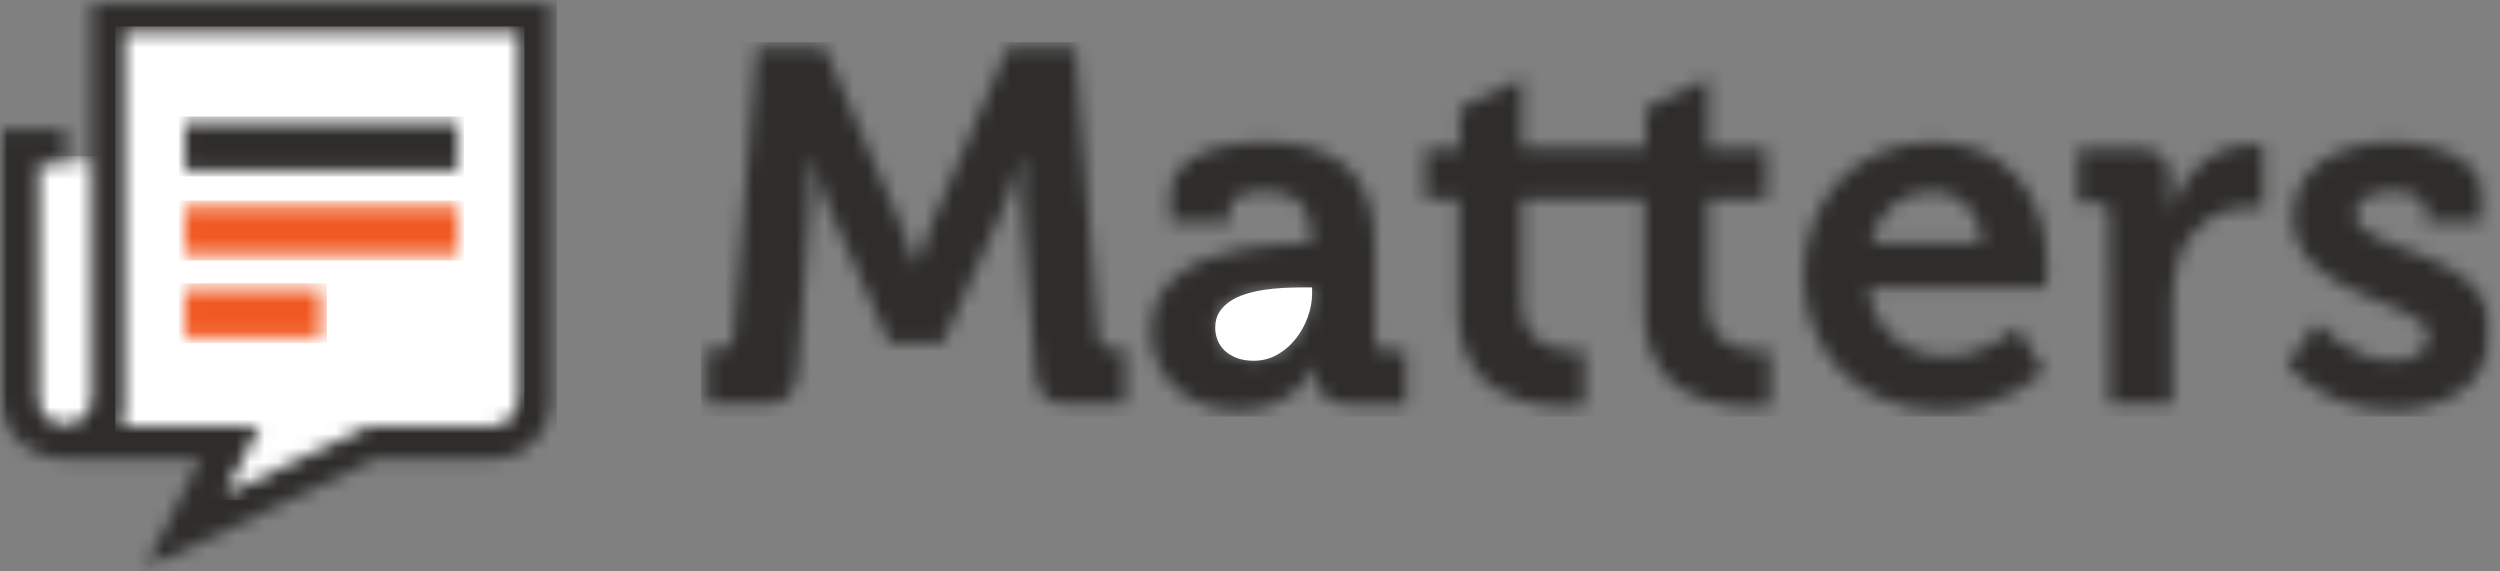 <svg xmlns="http://www.w3.org/2000/svg" width="175" height="40" xmlns:xlink="http://www.w3.org/1999/xlink"><rect width="100%" height="100%" fill="#808080" stroke="none"/><defs><path id="a" d="M.338.273h4.705v19.238H.338z"/><path id="c" d="M0 .54h174.481v39.903H0z"/><path id="e" d="M6.426 0v27.902c0 .994-.896 1.803-1.89 1.803-.994 0-1.89-.809-1.89-1.803V11.336H4.536V9.069H0V27.902c0 2.396 2.138 4.218 4.535 4.218h9.483l-3.921 7.707 16.204-7.707h8.101c2.396 0 4.157-1.822 4.157-4.218V0H6.426z"/><path id="g" d="M0 .54h174.481v39.903H0z"/><path id="i" d="M28.29 26.055c0 .994-.895 1.95-1.889 1.95h-8.675l-9.978 4.747 2.414-4.747H.489c.252-.756.206-1.308.206-1.95V.421H28.29V26.055z"/><path id="k" d="M0 .54h174.481v39.903H0z"/><path id="m" d="M.014.562H9.54v3.36H.014z"/><path id="o" d="M0 .54h174.481v39.903H0z"/><path id="q" d="M.014.304h19.128v3.36h-19.128z"/><path id="s" d="M0 .54h174.481v39.903H0z"/><path id="u" d="M.014.577h19.128v3.36h-19.128z"/><path id="w" d="M0 .54h174.481v39.903H0z"/><path id="y" d="M112.966 19.532c.458.503.967.944 1.528 1.322.481.332 1.045.635 1.692.91.647.275 1.353.412 2.12.412.344 0 .664-.034.961-.103.298-.068.555-.177.773-.326.218-.149.39-.335.515-.558.126-.223.19-.484.19-.782 0-.321-.135-.604-.404-.85-.269-.246-.627-.478-1.073-.696-.446-.217-.953-.434-1.519-.652-.567-.218-1.145-.455-1.734-.713-.59-.258-1.167-.547-1.734-.867-.567-.321-1.073-.695-1.519-1.125-.447-.429-.805-.921-1.073-1.476-.27-.555-.404-1.193-.404-1.914 0-.893.19-1.668.567-2.327.378-.658.885-1.202 1.52-1.631.635-.43 1.374-.75 2.215-.962.841-.212 1.726-.318 2.653-.318.401 0 .836.026 1.305.078.47.051.939.132 1.409.24.469.109.918.258 1.347.447.43.189.81.421 1.142.695.332.274.599.601.799.978.2.377.3.807.3 1.288v1.872h-3.949v-.894c0-.206-.072-.389-.215-.55-.143-.16-.323-.292-.541-.395-.218-.103-.458-.18-.721-.231-.263-.052-.521-.077-.773-.077-.79 0-1.431.134-1.923.403-.492.27-.738.673-.738 1.21 0 .355.137.661.412.919.274.257.635.495 1.082.713.446.218.953.429 1.519.635.567.206 1.151.426 1.752.661.601.234 1.185.504 1.751.807.567.303 1.073.664 1.52 1.082.447.418.807.904 1.082 1.46.274.555.412 1.205.412 1.949 0 .847-.177 1.608-.532 2.284-.355.676-.841 1.25-1.46 1.726-.618.474-1.348.841-2.19 1.098-.841.258-1.749.386-2.722.386-.618 0-1.196-.046-1.734-.137-.538-.092-1.039-.212-1.502-.361-.464-.149-.89-.318-1.279-.506-.39-.19-.738-.386-1.047-.593-.732-.47-1.362-1.007-1.889-1.614l2.11-2.919zm-14.561-7.658c0-.515-.258-.772-.773-.772h-1.408V7.306H100.312c.79 0 1.385.172 1.785.515.401.343.601.893.601 1.649v1.065c0 .172-.003.326-.009.463-.006.137-.014.252-.026.343-.012.114-.023.218-.034.309h.068c.206-.641.49-1.242.85-1.803.361-.561.784-1.047 1.271-1.46.486-.412 1.033-.738 1.64-.978C107.065 7.168 107.711 7.048 108.398 7.048c.091 0 .186.002.284.009.097.006.186.014.266.026.092.012.178.023.258.034v4.396c-.091-.012-.194-.023-.309-.034-.092-.012-.206-.02-.344-.026-.137-.006-.286-.009-.447-.009-.47 0-.95.071-1.442.215-.492.143-.959.366-1.399.67-.441.303-.839.692-1.193 1.167-.355.475-.635 1.044-.841 1.708-.263.916-.395 1.889-.395 2.919v7.109h-4.43V11.873h.001zm-8.894 2.078c-.023-.538-.126-1.03-.31-1.476C89.018 12.028 88.776 11.648 88.472 11.333c-.303-.314-.655-.561-1.056-.738-.401-.177-.83-.266-1.288-.266-1.145 0-2.1.321-2.868.961-.767.641-1.276 1.528-1.528 2.662h7.779zm-12.484 2.318c0-1.385.223-2.653.67-3.804.447-1.151 1.07-2.141 1.871-2.97.802-.83 1.76-1.474 2.876-1.932 1.116-.458 2.344-.687 3.683-.687 1.282 0 2.418.22 3.408.661.99.441 1.82 1.045 2.49 1.812.67.767 1.179 1.668 1.528 2.705.349 1.036.524 2.149.524 3.34 0 .126-.006.283-.017.473-.012.189-.023.369-.034.541-.023.206-.04.418-.052.635H81.595c.08.79.28 1.485.601 2.086.321.601.721 1.102 1.202 1.502.481.401 1.027.705 1.639.91.613.206 1.257.309 1.932.309.721 0 1.388-.103 2.001-.309.612-.206 1.142-.435 1.588-.687.527-.297 1.008-.63 1.443-.996l1.871 3.09c-.573.515-1.219.967-1.94 1.356-.63.343-1.385.655-2.266.936-.882.281-1.884.421-3.006.421-1.488 0-2.827-.249-4.017-.747-1.191-.498-2.201-1.176-3.031-2.035-.83-.858-1.468-1.857-1.914-2.996-.447-1.14-.67-2.345-.67-3.615zm-41.193 3.589c0-.423.095-.784.283-1.082.189-.298.441-.552.756-.764.315-.212.679-.38 1.09-.506.412-.126.841-.223 1.287-.292.447-.068.893-.114 1.34-.137.447-.023.864-.034 1.254-.034h.772v.412c0 .55-.1 1.102-.3 1.657-.2.555-.48 1.062-.841 1.519-.361.458-.793.831-1.296 1.116-.503.286-1.053.429-1.649.429-.458 0-.855-.066-1.193-.198-.338-.132-.618-.303-.842-.515-.223-.212-.389-.458-.498-.738-.109-.28-.164-.569-.164-.866zM57.316 7.265v-4.852l-4.362 2.067v2.826h-2.422v3.537h2.319V18.656c0 .996.126 1.857.377 2.584.252.727.584 1.34.996 1.837.412.498.884.898 1.417 1.202.532.303 1.073.538 1.623.705.55.166 1.09.277 1.623.335.532.057 1.004.086 1.417.086.423 0 .756-.017.996-.052.138-.012.263-.029.378-.052v-3.898c-.068.012-.143.023-.223.034-.068.012-.151.02-.249.026-.097.006-.209.009-.335.009-.309 0-.667-.037-1.073-.111-.406-.074-.796-.232-1.167-.473-.372-.241-.684-.581-.936-1.022-.252-.441-.377-1.033-.377-1.777v-7.212h8.551v7.78c0 .996.126 1.857.377 2.584.252.727.584 1.34.996 1.837.412.498.885.898 1.417 1.202.532.303 1.073.538 1.623.705.55.166 1.09.277 1.623.335.532.057 1.004.086 1.417.086.423 0 .756-.017.996-.052.138-.012.263-.029.378-.052v-3.898c-.069.012-.143.023-.223.034-.068.012-.151.02-.249.026-.097.006-.209.009-.335.009-.31 0-.667-.037-1.073-.111-.406-.074-.796-.232-1.167-.473-.372-.241-.684-.581-.936-1.022-.252-.441-.378-1.033-.378-1.777v-7.246h4.087V7.306h-4.087V2.412L65.971 4.479V7.264h-8.655v.001zM31.336 20.064c0-.938.194-1.74.584-2.404.39-.663.898-1.222 1.528-1.674.63-.452 1.337-.81 2.121-1.073.784-.263 1.571-.463 2.361-.601.79-.137 1.54-.226 2.249-.266.71-.04 1.311-.06 1.803-.06h.567v-.154c0-.641-.065-1.185-.197-1.631-.132-.447-.332-.807-.601-1.082-.27-.274-.612-.475-1.031-.601-.418-.126-.913-.189-1.485-.189-.206 0-.444.017-.713.051-.269.034-.529.094-.782.18-.252.086-.463.206-.635.361-.172.154-.258.352-.258.592v.962h-4.155v-1.906c0-.561.12-1.041.361-1.442.241-.401.552-.735.936-1.004.383-.269.815-.487 1.296-.652.481-.166.964-.292 1.451-.378.487-.086.953-.143 1.399-.172.447-.028.825-.043 1.134-.043 1.5 0 2.748.183 3.743.55.996.366 1.788.87 2.378 1.511.59.641 1.007 1.396 1.254 2.266.246.87.369 1.809.369 2.816v6.679c0 .241.066.429.198.567.132.137.323.206.575.206h1.408v3.761H45.176c-.412 0-.764-.052-1.056-.154-.292-.103-.527-.246-.705-.43-.177-.183-.309-.395-.395-.635-.086-.24-.129-.492-.129-.756v-.309c0-.092.006-.172.017-.241 0-.081.006-.154.017-.223h-.068c-.298.607-.693 1.14-1.185 1.598-.206.194-.449.386-.73.575-.281.189-.596.358-.945.506-.349.148-.735.269-1.159.361-.423.091-.887.137-1.391.137-.801 0-1.568-.123-2.301-.369-.732-.246-1.382-.607-1.949-1.082-.567-.475-1.019-1.062-1.357-1.76-.336-.696-.505-1.492-.505-2.385zM.249 21.332h1.08c.252 0 .437-.068.558-.206.12-.137.191-.326.214-.566L3.729.292H8.496l5.127 11.866c.149.366.295.743.438 1.132.143.388.277.749.403 1.08.137.377.269.754.394 1.132h.068c.126-.377.257-.754.394-1.132.126-.332.257-.692.394-1.08.137-.389.286-.766.446-1.132L21.289.292h4.767L27.668 20.56c.023.241.097.429.223.566.126.137.308.206.549.206h1.097v3.893h-3.978c-.412 0-.76-.046-1.046-.138-.286-.091-.518-.234-.695-.428-.177-.194-.314-.44-.412-.737-.097-.297-.163-.657-.197-1.081l-.84-11.094c-.034-.412-.057-.846-.068-1.303-.012-.457-.012-.874 0-1.252 0-.446.012-.886.034-1.321h-.068c-.149.48-.297.949-.446 1.406-.126.4-.271.823-.438 1.269-.166.446-.329.846-.489 1.201l-4.15 9.191h-3.721l-4.132-9.191c-.16-.354-.323-.758-.489-1.209-.166-.452-.311-.878-.437-1.278-.148-.469-.297-.943-.446-1.423h-.068c.012.434.023.881.034 1.338 0 .388-.002.812-.009 1.269-.006.457-.026.892-.06 1.303L6.612 22.841c-.034.423-.103.783-.206 1.081-.103.297-.246.543-.429.737-.183.194-.42.337-.711.428-.291.091-.643.138-1.055.138H.25v-3.894H.249z"/><path id="A" d="M0 .54h174.481v39.903H0z"/></defs><g fill="none" fill-rule="evenodd"><g><g transform="translate(1.846 11.077)"><mask id="b" fill="#fff"><use xlink:href="#a"/></mask><g mask="url(#b)"><g transform="translate(-1.846 -11.692)"><mask id="d" fill="#fff"><use xlink:href="#c"/></mask><path fill="#FFF" fill-rule="nonzero" d="M1.764 11.545h5.545v20.077H1.764z" mask="url(#d)"/></g></g></g><g><mask id="f" fill="#fff"><use xlink:href="#e"/></mask><g mask="url(#f)"><g transform="translate(0 -.615)"><mask id="h" fill="#fff"><use xlink:href="#g"/></mask><path fill="#2E2D2C" fill-rule="nonzero" d="M-.42.195h39.399v40.666H-.42z" mask="url(#h)"/></g></g></g><g transform="translate(8 1.846)"><mask id="j" fill="#fff"><use xlink:href="#i"/></mask><g mask="url(#j)"><g transform="translate(-8 -2.462)"><mask id="l" fill="#fff"><use xlink:href="#k"/></mask><path fill="#FFF" fill-rule="nonzero" d="M8.068 2.463h28.642v33.17H8.068z" mask="url(#l)"/></g></g></g><g transform="translate(12.923 19.692)"><mask id="n" fill="#fff"><use xlink:href="#m"/></mask><g mask="url(#n)"><g transform="translate(-12.923 -20.308)"><mask id="p" fill="#fff"><use xlink:href="#o"/></mask><path fill="#F15922" fill-rule="nonzero" d="M12.517 20.449h10.366v4.2H12.517z" mask="url(#p)"/></g></g></g><g transform="translate(12.923 14.154)"><mask id="r" fill="#fff"><use xlink:href="#q"/></mask><g mask="url(#r)"><g transform="translate(-12.923 -14.77)"><mask id="t" fill="#fff"><use xlink:href="#s"/></mask><path fill="#F15922" fill-rule="nonzero" d="M12.517 14.654h19.969v4.2H12.517z" mask="url(#t)"/></g></g></g><g transform="translate(12.923 8)"><mask id="v" fill="#fff"><use xlink:href="#u"/></mask><g mask="url(#v)"><g transform="translate(-12.923 -8.615)"><mask id="x" fill="#fff"><use xlink:href="#w"/></mask><path fill="#2E2D2C" fill-rule="nonzero" d="M12.517 8.772h19.969v4.201H12.517z" mask="url(#x)"/></g></g></g><g transform="translate(49.23 3.077)"><mask id="z" fill="#fff"><use xlink:href="#y"/></mask><g mask="url(#z)"><g transform="translate(-49.23 -3.692)"><mask id="B" fill="#fff"><use xlink:href="#A"/></mask><path fill="#2E2D2C" fill-rule="nonzero" d="M49.06 3.564h125.8v26.21h-125.8z" mask="url(#B)"/></g></g></g><path fill="#FFF" d="M85.065 22.935c0-.423.095-.784.283-1.082.189-.298.441-.552.756-.764.315-.212.679-.38 1.09-.506.412-.126.841-.223 1.287-.292.447-.068.893-.114 1.34-.137.447-.023.864-.034 1.254-.034h.772v.412c0 .55-.1 1.102-.3 1.657-.2.555-.48 1.062-.841 1.519-.361.458-.793.831-1.296 1.116-.503.286-1.053.429-1.649.429-.458 0-.855-.066-1.193-.198-.338-.132-.618-.303-.842-.515-.223-.212-.389-.458-.498-.738-.109-.28-.164-.569-.164-.866z"/></g></g></svg>